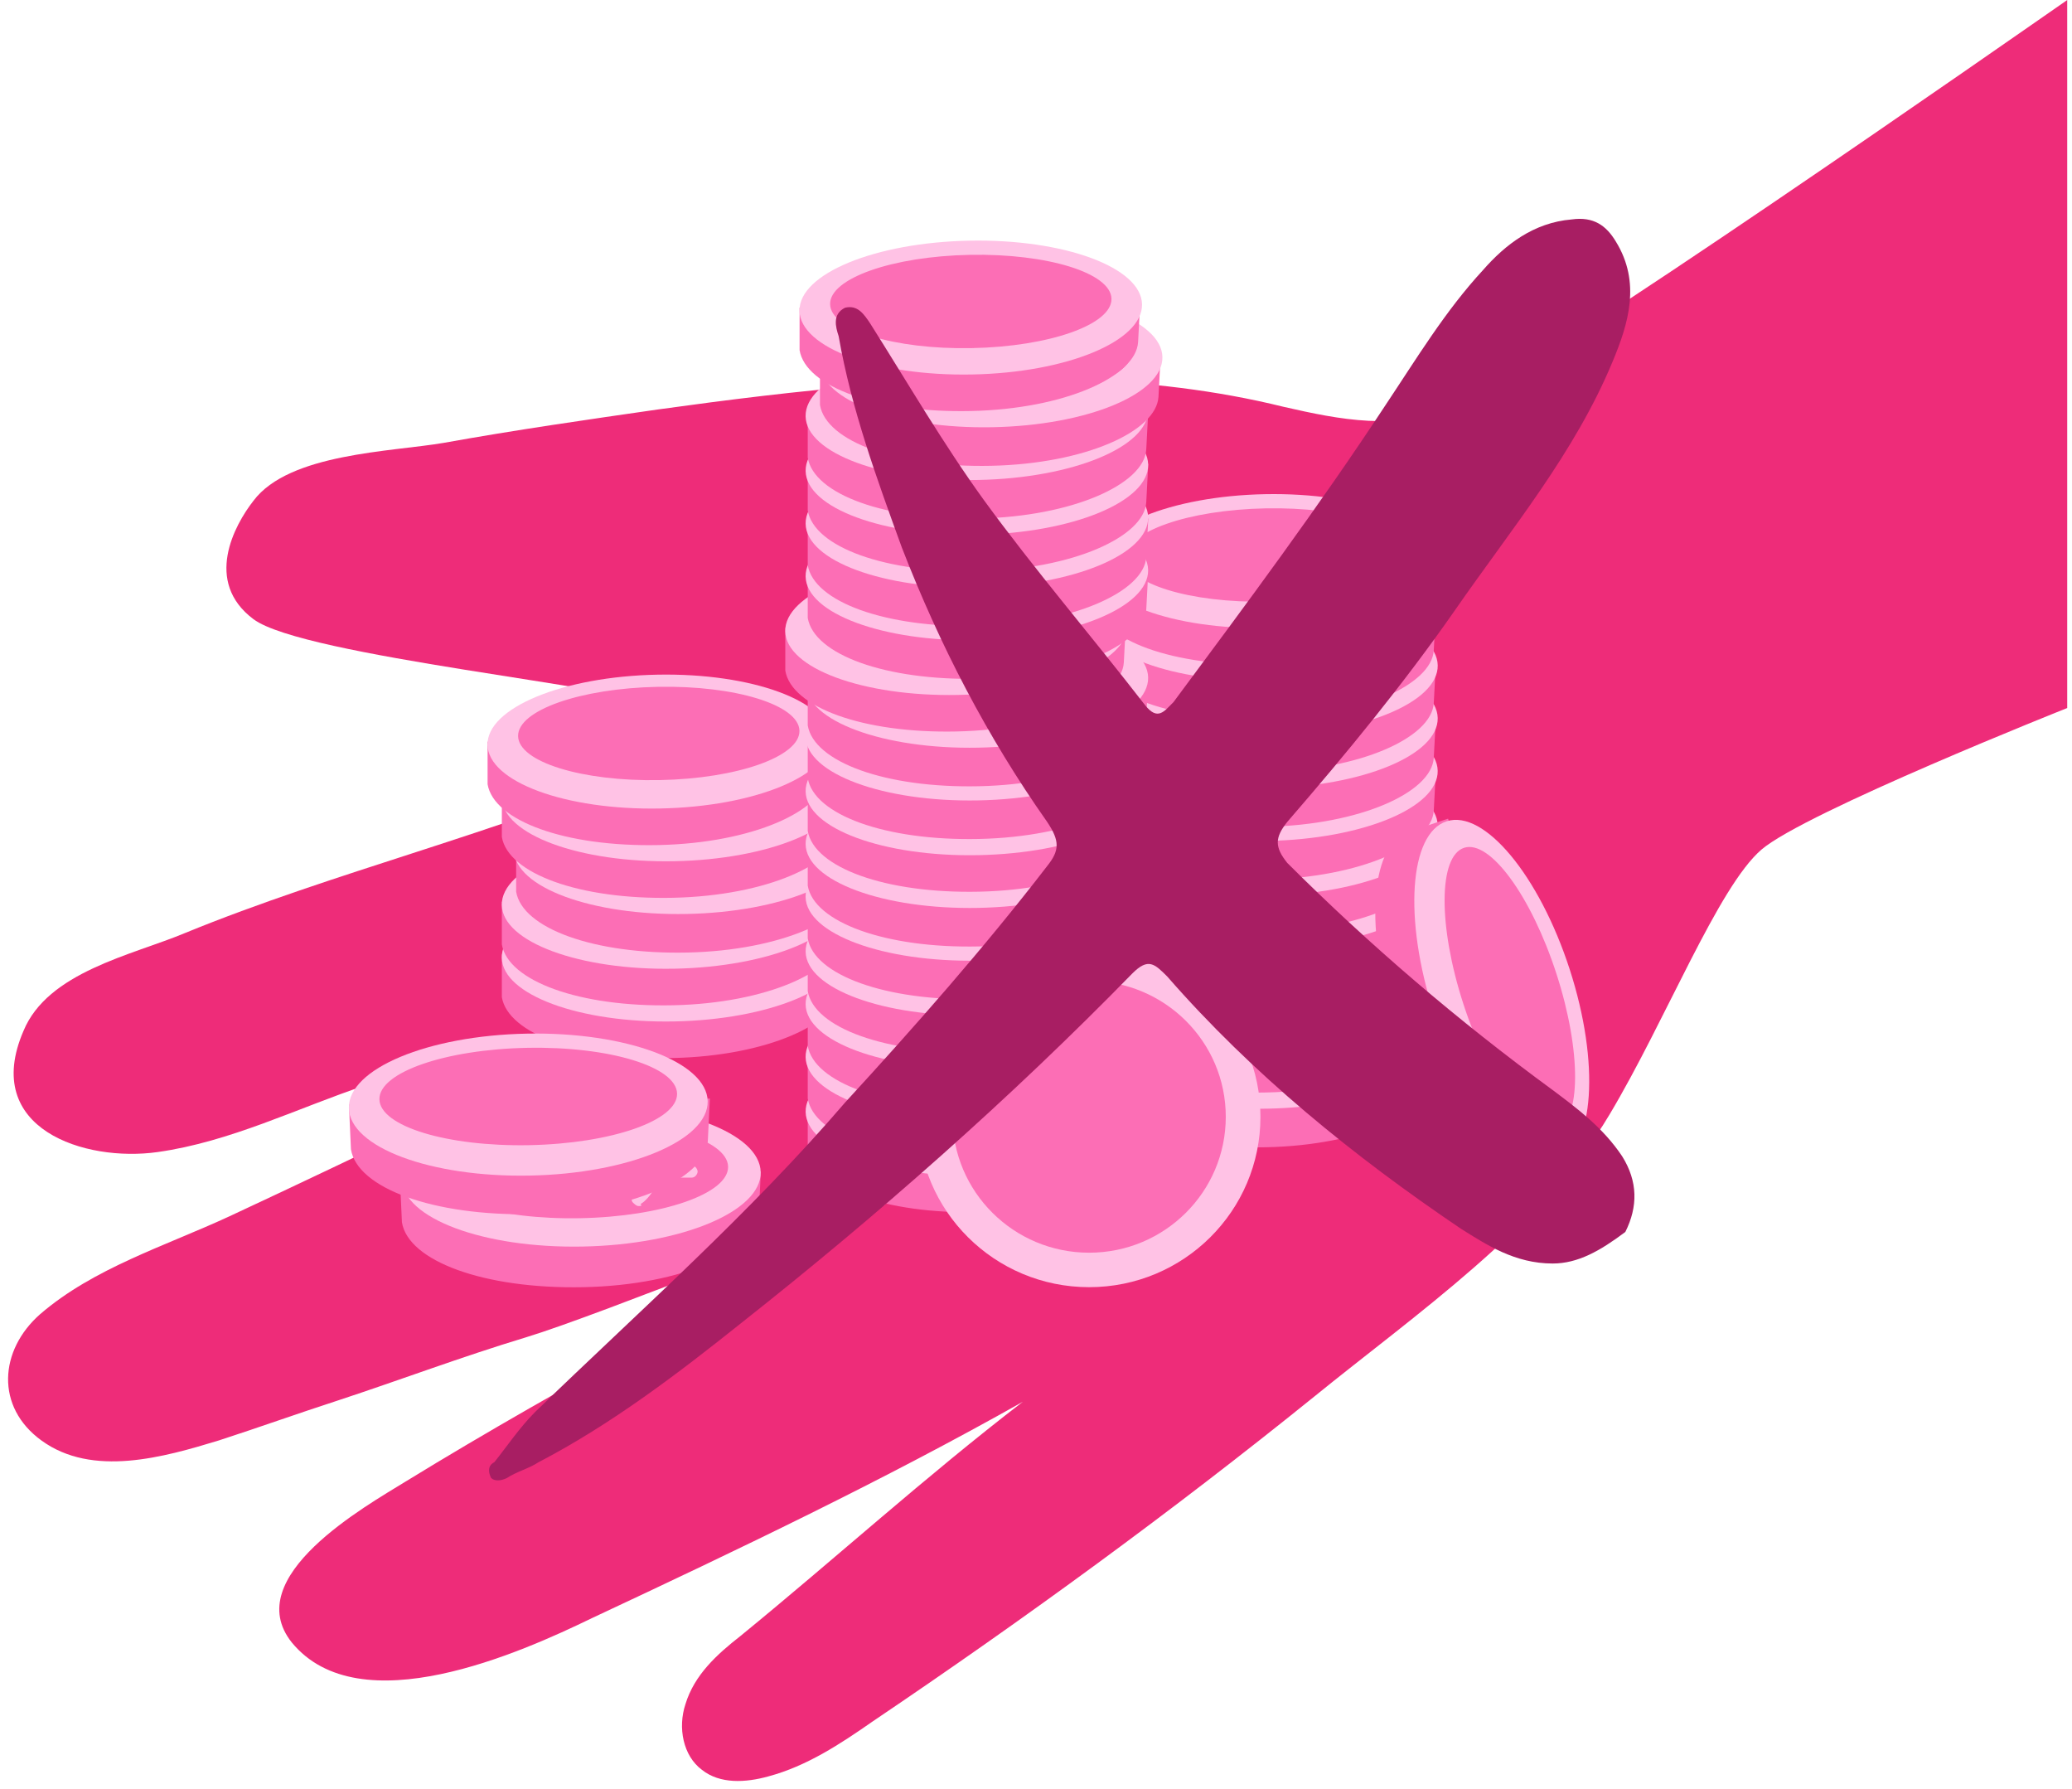<svg width="161" height="139" viewBox="0 0 161 139" fill="none" xmlns="http://www.w3.org/2000/svg">
<path d="M99.733 31.601C104.102 32.601 108.571 33.501 112.94 31.601C119.357 28.845 156.893 2.588 160.628 0.003V55.003C160.628 55.003 140.248 63.099 136.872 65.998C133.496 68.898 129.424 79.297 125.055 86.597C119.891 95.296 109.862 102.196 102.116 108.495C91.094 117.394 79.574 125.794 67.857 133.693C65.275 135.493 62.693 137.193 59.714 137.993C57.926 138.493 55.94 138.593 54.55 137.493C53.061 136.393 52.663 134.193 53.259 132.393C53.954 130.093 55.742 128.493 57.529 127.094C64.878 121.094 71.928 114.695 79.475 108.895C68.651 114.994 57.331 120.394 46.01 125.694C40.449 128.393 27.937 133.993 22.674 127.594C18.602 122.494 28.433 116.994 31.512 115.094C37.867 111.195 44.421 107.495 50.975 103.895C55.245 101.596 59.416 99.396 63.587 96.996C64.509 96.439 67.571 93.899 68.879 93.539C66.073 94.188 46.844 102.074 40.846 103.895C35.881 105.395 31.115 107.195 26.249 108.795C23.17 109.795 20.092 110.895 17.014 111.895C12.744 113.195 7.183 114.795 3.211 111.895C-0.364 109.295 -0.066 104.895 3.111 102.096C7.282 98.496 12.843 96.796 17.808 94.496C23.17 91.996 28.632 89.397 33.796 86.897C40.285 83.726 46.499 79.908 53.32 77.485C45.314 80.255 36.398 81.558 28.433 84.297C23.071 86.097 17.907 88.697 12.247 89.496C6.587 90.296 -1.457 87.697 1.82 80.097C3.707 75.498 10.261 74.198 14.332 72.498C26.05 67.698 38.761 64.698 50.379 59.699C53.756 58.299 53.756 56.399 51.372 54.899C48.989 53.399 23.568 50.999 19.695 48.1C15.822 45.2 18.205 40.8 19.695 38.9C22.475 35.201 30.419 35.101 34.491 34.401C40.052 33.401 45.613 32.601 51.173 31.801L51.174 31.801C61.998 30.301 72.822 29.101 83.745 29.501C89.108 29.701 94.47 30.301 99.733 31.601Z" fill="#EE2C79"/>
<path d="M38.995 74.154V77.462C39.471 80.298 45.016 82.346 52.305 82.189C59.594 82.031 65.14 79.51 65.299 76.832L65.457 73.838" fill="#FC6EB5"/>
<path d="M52.398 79.348C59.748 79.208 65.66 76.767 65.605 73.896C65.549 71.025 59.547 68.811 52.197 68.952C44.848 69.092 38.935 71.533 38.99 74.404C39.045 77.275 45.048 79.489 52.398 79.348Z" fill="#FFC2E5"/>
<path d="M52.369 77.3C58.406 77.185 63.269 75.469 63.23 73.468C63.191 71.467 58.266 69.939 52.228 70.055C46.191 70.17 41.329 71.886 41.367 73.887C41.406 75.888 46.332 77.416 52.369 77.3Z" fill="#FC6EB5"/>
<path d="M60.386 74.154H45.333C45.016 74.154 44.858 73.996 44.858 73.681C44.858 73.366 45.016 73.208 45.333 73.208H60.386C60.703 73.208 60.862 73.366 60.862 73.681C60.862 73.996 60.703 74.154 60.386 74.154Z" fill="#FFC2E5"/>
<path d="M56.584 76.359C56.425 76.359 56.267 76.202 56.108 76.044C55.95 75.729 56.108 75.414 56.267 75.414C56.584 75.257 57.534 73.996 57.217 73.208C57.059 72.736 56.584 72.578 55.791 72.578C54.365 72.421 53.89 72.893 53.256 73.681C52.781 74.311 52.147 74.941 50.721 75.414C48.661 76.044 47.235 75.414 46.759 74.626C46.284 73.839 46.442 72.893 47.393 72.106C47.552 71.948 47.868 71.948 48.185 72.106C48.344 72.263 48.344 72.578 48.185 72.893C47.71 73.366 47.552 73.839 47.71 74.154C48.027 74.626 48.978 75.099 50.404 74.626C51.513 74.311 51.988 73.681 52.464 73.208C53.097 72.421 53.731 71.633 55.791 71.79C57.376 71.948 58.01 72.578 58.168 73.208C58.485 74.469 57.217 76.202 56.742 76.517C56.742 76.359 56.742 76.359 56.584 76.359Z" fill="#FFC2E5"/>
<path d="M38.995 70.057V73.366C39.471 76.202 45.016 78.25 52.305 78.092C59.594 77.935 65.14 75.414 65.299 72.736L65.457 69.742" fill="#FC6EB5"/>
<path d="M52.399 75.252C59.749 75.112 65.662 72.67 65.606 69.799C65.55 66.928 59.548 64.715 52.198 64.856C44.849 64.996 38.936 67.437 38.991 70.308C39.047 73.179 45.05 75.392 52.399 75.252Z" fill="#FFC2E5"/>
<path d="M52.367 73.047C58.404 72.931 63.267 71.215 63.228 69.214C63.189 67.213 58.264 65.685 52.227 65.801C46.189 65.917 41.327 67.633 41.366 69.633C41.405 71.634 46.33 73.162 52.367 73.047Z" fill="#FC6EB5"/>
<path d="M60.386 70.057H45.333C45.016 70.057 44.858 69.9 44.858 69.585C44.858 69.269 45.016 69.112 45.333 69.112H60.386C60.703 69.112 60.862 69.269 60.862 69.585C60.862 69.9 60.703 70.057 60.386 70.057Z" fill="#FFC2E5"/>
<path d="M56.584 72.263C56.425 72.263 56.267 72.106 56.108 71.948C55.95 71.633 56.108 71.318 56.267 71.318C56.584 71.16 57.534 69.9 57.217 69.112C57.059 68.639 56.584 68.482 55.791 68.482C54.365 68.324 53.89 68.797 53.256 69.585C52.781 70.215 52.147 70.845 50.721 71.318C48.661 71.948 47.235 71.318 46.759 70.53C46.284 69.742 46.442 68.797 47.393 68.009C47.552 67.852 47.868 67.852 48.185 68.009C48.344 68.167 48.344 68.482 48.185 68.797C47.71 69.269 47.552 69.742 47.71 70.057C48.027 70.53 48.978 71.003 50.404 70.53C51.513 70.215 51.988 69.585 52.464 69.112C53.097 68.324 53.731 67.537 55.791 67.694C57.376 67.852 58.01 68.482 58.168 69.112C58.485 70.372 57.217 72.106 56.742 72.421C56.742 72.263 56.742 72.263 56.584 72.263Z" fill="#FFC2E5"/>
<path d="M40.105 65.961V69.269C40.58 72.105 46.126 74.154 53.415 73.996C60.703 73.838 66.249 71.318 66.408 68.639L66.566 65.646" fill="#FC6EB5"/>
<path d="M53.348 71C60.698 70.86 66.611 68.419 66.555 65.548C66.499 62.677 60.497 60.464 53.147 60.604C45.797 60.745 39.885 63.186 39.94 66.057C39.996 68.927 45.999 71.141 53.348 71Z" fill="#FFC2E5"/>
<path d="M53.319 68.953C59.356 68.837 64.218 67.121 64.18 65.12C64.141 63.119 59.215 61.591 53.178 61.707C47.141 61.822 42.279 63.538 42.317 65.539C42.356 67.54 47.282 69.068 53.319 68.953Z" fill="#FC6EB5"/>
<path d="M61.495 65.961H46.442C46.126 65.961 45.967 65.803 45.967 65.488C45.967 65.173 46.126 65.016 46.442 65.016H61.495C61.812 65.016 61.971 65.173 61.971 65.488C61.971 65.646 61.654 65.961 61.495 65.961Z" fill="#FFC2E5"/>
<path d="M57.693 68.167C57.534 68.167 57.376 68.009 57.217 67.852C57.059 67.537 57.217 67.221 57.376 67.221C57.693 67.064 58.643 65.803 58.326 65.016C58.168 64.543 57.693 64.385 56.9 64.385C55.474 64.228 54.999 64.701 54.365 65.488C53.89 66.118 53.256 66.749 51.83 67.221C49.77 67.852 48.344 67.221 47.868 66.434C47.393 65.646 47.551 64.701 48.502 63.913C48.661 63.755 48.978 63.755 49.294 63.913C49.453 64.07 49.453 64.385 49.294 64.701C48.819 65.173 48.661 65.646 48.819 65.961C49.136 66.434 50.087 66.906 51.513 66.434C52.622 66.118 53.097 65.488 53.573 65.016C54.207 64.228 54.84 63.44 56.9 63.598C58.485 63.755 59.119 64.385 59.277 65.016C59.594 66.276 58.326 68.009 57.851 68.324C57.851 68.009 57.693 68.167 57.693 68.167Z" fill="#FFC2E5"/>
<path d="M38.995 61.707V65.016C39.471 67.852 45.016 69.9 52.305 69.742C59.594 69.585 65.14 67.064 65.299 64.385L65.457 61.392" fill="#FC6EB5"/>
<path d="M52.398 66.902C59.748 66.761 65.661 64.32 65.605 61.449C65.55 58.578 59.547 56.365 52.197 56.505C44.848 56.646 38.935 59.087 38.99 61.958C39.046 64.829 45.049 67.042 52.398 66.902Z" fill="#FFC2E5"/>
<path d="M52.369 64.854C58.406 64.738 63.269 63.023 63.23 61.022C63.191 59.021 58.266 57.492 52.228 57.608C46.191 57.724 41.329 59.44 41.368 61.44C41.406 63.441 46.332 64.97 52.369 64.854Z" fill="#FC6EB5"/>
<path d="M60.386 61.707H45.333C45.016 61.707 44.858 61.55 44.858 61.234C44.858 60.919 45.016 60.762 45.333 60.762H60.386C60.703 60.762 60.862 60.919 60.862 61.234C60.862 61.55 60.703 61.707 60.386 61.707Z" fill="#FFC2E5"/>
<path d="M56.584 63.913C56.425 63.913 56.267 63.755 56.108 63.598C55.95 63.283 56.108 62.968 56.267 62.968C56.584 62.81 57.534 61.55 57.217 60.762C57.059 60.289 56.584 60.132 55.791 60.132C54.365 59.974 53.89 60.447 53.256 61.234C52.781 61.865 52.147 62.495 50.721 62.968C48.661 63.598 47.235 62.968 46.759 62.18C46.284 61.392 46.442 60.447 47.393 59.659C47.552 59.501 47.868 59.501 48.185 59.659C48.344 59.816 48.344 60.132 48.185 60.447C47.71 60.919 47.552 61.392 47.71 61.707C48.027 62.18 48.978 62.652 50.404 62.18C51.513 61.865 51.988 61.234 52.464 60.762C53.097 59.974 53.731 59.186 55.791 59.344C57.376 59.501 58.01 60.132 58.168 60.762C58.485 62.022 57.217 63.755 56.742 64.07C56.742 63.913 56.742 63.913 56.584 63.913Z" fill="#FFC2E5"/>
<path d="M37.886 57.611V60.919C38.361 63.755 43.907 65.803 51.196 65.646C58.485 65.488 64.031 62.968 64.189 60.289L64.348 57.296" fill="#FC6EB5"/>
<path d="M51.29 62.806C58.64 62.666 64.553 60.225 64.497 57.354C64.442 54.483 58.439 52.27 51.089 52.41C43.74 52.55 37.827 54.991 37.882 57.862C37.938 60.733 43.941 62.947 51.29 62.806Z" fill="#FFC2E5"/>
<path d="M51.258 60.601C57.295 60.485 62.158 58.769 62.119 56.768C62.08 54.767 57.155 53.239 51.117 53.355C45.08 53.471 40.218 55.186 40.257 57.187C40.295 59.188 45.221 60.716 51.258 60.601Z" fill="#FC6EB5"/>
<path d="M85.105 81.086V84.394C85.58 87.23 91.126 89.279 98.415 89.121C105.704 88.963 111.25 86.443 111.408 83.764L111.567 80.771" fill="#FC6EB5"/>
<path d="M98.507 86.124C105.857 85.984 111.77 83.543 111.714 80.672C111.659 77.801 105.656 75.587 98.306 75.728C90.957 75.868 85.044 78.309 85.099 81.18C85.155 84.051 91.158 86.264 98.507 86.124Z" fill="#FFC2E5"/>
<path d="M98.478 84.076C104.515 83.961 109.377 82.245 109.339 80.244C109.3 78.243 104.374 76.715 98.337 76.83C92.3 76.946 87.438 78.661 87.476 80.662C87.515 82.663 92.44 84.192 98.478 84.076Z" fill="#FC6EB5"/>
<path d="M106.497 80.928H91.443C91.126 80.928 90.968 80.771 90.968 80.456C90.968 80.141 91.126 79.983 91.443 79.983H106.497C106.813 79.983 106.972 80.141 106.972 80.456C107.13 80.771 106.813 80.928 106.497 80.928Z" fill="#FFC2E5"/>
<path d="M102.694 83.134C102.535 83.134 102.377 82.977 102.218 82.819C102.06 82.504 102.218 82.189 102.377 82.189C102.694 82.031 103.644 80.771 103.327 79.983C103.169 79.51 102.694 79.353 101.901 79.353C100.475 79.195 100 79.668 99.366 80.456C98.891 81.086 98.257 81.716 96.831 82.189C94.771 82.819 93.345 82.189 92.869 81.401C92.394 80.613 92.552 79.668 93.503 78.88C93.662 78.723 93.979 78.723 94.296 78.88C94.454 79.038 94.454 79.353 94.296 79.668C93.82 80.141 93.662 80.613 93.82 80.928C94.137 81.401 95.088 81.874 96.514 81.401C97.623 81.086 98.098 80.456 98.574 79.983C99.208 79.195 99.841 78.408 101.901 78.565C103.486 78.723 104.12 79.353 104.278 79.983C104.595 81.243 103.327 82.977 102.852 83.292C102.852 83.134 102.852 83.134 102.694 83.134Z" fill="#FFC2E5"/>
<path d="M85.105 76.832V80.141C85.58 82.977 91.126 85.025 98.415 84.867C105.704 84.71 111.25 82.189 111.408 79.51L111.567 76.517" fill="#FC6EB5"/>
<path d="M98.509 82.028C105.858 81.887 111.771 79.446 111.716 76.575C111.66 73.704 105.657 71.491 98.308 71.632C90.958 71.772 85.045 74.213 85.101 77.084C85.156 79.955 91.159 82.168 98.509 82.028Z" fill="#FFC2E5"/>
<path d="M98.476 79.822C104.513 79.707 109.376 77.991 109.337 75.99C109.298 73.989 104.373 72.461 98.336 72.576C92.299 72.692 87.436 74.408 87.475 76.409C87.514 78.41 92.439 79.938 98.476 79.822Z" fill="#FC6EB5"/>
<path d="M106.497 76.832H91.443C91.126 76.832 90.968 76.674 90.968 76.359C90.968 76.044 91.126 75.887 91.443 75.887H106.497C106.813 75.887 106.972 76.044 106.972 76.359C107.13 76.674 106.813 76.832 106.497 76.832Z" fill="#FFC2E5"/>
<path d="M102.694 79.038C102.535 79.038 102.377 78.88 102.218 78.723C102.06 78.407 102.218 78.092 102.377 78.092C102.694 77.935 103.644 76.674 103.327 75.887C103.169 75.414 102.694 75.257 101.901 75.257C100.475 75.099 100 75.572 99.366 76.359C98.891 76.99 98.257 77.62 96.831 78.092C94.771 78.723 93.345 78.092 92.869 77.305C92.394 76.517 92.552 75.572 93.503 74.784C93.662 74.626 93.979 74.626 94.296 74.784C94.454 74.941 94.454 75.257 94.296 75.572C93.82 76.044 93.662 76.517 93.82 76.832C94.137 77.305 95.088 77.777 96.514 77.305C97.623 76.99 98.098 76.359 98.574 75.887C99.208 75.099 99.841 74.311 101.901 74.469C103.486 74.626 104.12 75.257 104.278 75.887C104.595 77.147 103.327 78.88 102.852 79.195C102.852 79.038 102.852 79.038 102.694 79.038Z" fill="#FFC2E5"/>
<path d="M85.105 72.736V76.044C85.58 78.88 91.126 80.928 98.415 80.771C105.704 80.613 111.25 78.092 111.408 75.414L111.567 72.421" fill="#FC6EB5"/>
<path d="M98.506 77.774C105.856 77.633 111.769 75.192 111.713 72.322C111.658 69.451 105.655 67.237 98.305 67.377C90.956 67.518 85.043 69.959 85.098 72.83C85.154 75.701 91.157 77.914 98.506 77.774Z" fill="#FFC2E5"/>
<path d="M98.477 75.726C104.514 75.611 109.377 73.895 109.338 71.894C109.299 69.893 104.374 68.365 98.337 68.48C92.299 68.596 87.437 70.311 87.476 72.312C87.514 74.313 92.44 75.842 98.477 75.726Z" fill="#FC6EB5"/>
<path d="M106.497 72.736H91.443C91.126 72.736 90.968 72.578 90.968 72.263C90.968 71.948 91.126 71.79 91.443 71.79H106.497C106.813 71.79 106.972 71.948 106.972 72.263C107.13 72.421 106.813 72.736 106.497 72.736Z" fill="#FFC2E5"/>
<path d="M102.694 74.941C102.535 74.941 102.377 74.784 102.218 74.626C102.06 74.311 102.218 73.996 102.377 73.996C102.694 73.839 103.644 72.578 103.327 71.79C103.169 71.318 102.694 71.16 101.901 71.16C100.475 71.003 100 71.475 99.366 72.263C98.891 72.893 98.257 73.523 96.831 73.996C94.771 74.626 93.345 73.996 92.869 73.208C92.394 72.421 92.552 71.475 93.503 70.688C93.662 70.53 93.979 70.53 94.296 70.688C94.454 70.845 94.454 71.16 94.296 71.475C93.82 71.948 93.662 72.421 93.82 72.736C94.137 73.208 95.088 73.681 96.514 73.208C97.623 72.893 98.098 72.263 98.574 71.79C99.208 71.003 99.841 70.215 101.901 70.372C103.486 70.53 104.12 71.16 104.278 71.79C104.595 73.051 103.327 74.784 102.852 75.099C102.852 74.784 102.852 74.941 102.694 74.941Z" fill="#FFC2E5"/>
<path d="M85.105 68.639V71.948C85.58 74.784 91.126 76.832 98.415 76.674C105.704 76.517 111.25 73.996 111.408 71.318L111.567 68.324" fill="#FC6EB5"/>
<path d="M98.507 73.677C105.857 73.537 111.77 71.096 111.714 68.225C111.659 65.354 105.656 63.141 98.306 63.281C90.957 63.422 85.044 65.863 85.099 68.734C85.155 71.604 91.158 73.818 98.507 73.677Z" fill="#FFC2E5"/>
<path d="M98.478 71.63C104.515 71.514 109.378 69.799 109.339 67.798C109.3 65.797 104.375 64.268 98.338 64.384C92.3 64.499 87.438 66.215 87.477 68.216C87.515 70.217 92.441 71.745 98.478 71.63Z" fill="#FC6EB5"/>
<path d="M106.497 68.482H91.443C91.126 68.482 90.968 68.324 90.968 68.009C90.968 67.694 91.126 67.537 91.443 67.537H106.497C106.813 67.537 106.972 67.694 106.972 68.009C107.13 68.324 106.813 68.482 106.497 68.482Z" fill="#FFC2E5"/>
<path d="M102.694 70.688C102.535 70.688 102.377 70.53 102.218 70.372C102.06 70.057 102.218 69.742 102.377 69.742C102.694 69.585 103.644 68.324 103.327 67.537C103.169 67.064 102.694 66.906 101.901 66.906C100.475 66.749 100 67.221 99.366 68.009C98.891 68.639 98.257 69.27 96.831 69.742C94.771 70.372 93.345 69.742 92.869 68.954C92.394 68.167 92.552 67.221 93.503 66.434C93.662 66.276 93.979 66.276 94.296 66.434C94.454 66.591 94.454 66.906 94.296 67.221C93.82 67.694 93.662 68.167 93.82 68.482C94.137 68.954 95.088 69.427 96.514 68.954C97.623 68.639 98.098 68.009 98.574 67.537C99.208 66.749 99.841 65.961 101.901 66.118C103.486 66.276 104.12 66.906 104.278 67.537C104.595 68.797 103.327 70.53 102.852 70.845C102.852 70.688 102.852 70.688 102.694 70.688Z" fill="#FFC2E5"/>
<path d="M85.105 64.385V67.694C85.58 70.53 91.126 72.578 98.415 72.421C105.704 72.263 111.25 69.742 111.408 67.064L111.567 64.07" fill="#FC6EB5"/>
<path d="M98.508 69.581C105.858 69.441 111.771 67 111.715 64.129C111.66 61.258 105.657 59.045 98.308 59.185C90.958 59.325 85.045 61.767 85.1 64.638C85.156 67.508 91.159 69.722 98.508 69.581Z" fill="#FFC2E5"/>
<path d="M98.476 67.376C104.513 67.26 109.376 65.545 109.337 63.544C109.298 61.543 104.373 60.014 98.336 60.13C92.299 60.245 87.436 61.961 87.475 63.962C87.514 65.963 92.439 67.491 98.476 67.376Z" fill="#FC6EB5"/>
<path d="M106.497 64.385H91.443C91.126 64.385 90.968 64.228 90.968 63.913C90.968 63.598 91.126 63.44 91.443 63.44H106.497C106.813 63.44 106.972 63.598 106.972 63.913C107.13 64.228 106.813 64.385 106.497 64.385Z" fill="#FFC2E5"/>
<path d="M102.694 66.591C102.535 66.591 102.377 66.434 102.218 66.276C102.06 65.961 102.218 65.646 102.377 65.646C102.694 65.488 103.644 64.228 103.327 63.44C103.169 62.968 102.694 62.81 101.901 62.81C100.475 62.652 100 63.125 99.366 63.913C98.891 64.543 98.257 65.173 96.831 65.646C94.771 66.276 93.345 65.646 92.869 64.858C92.394 64.07 92.552 63.125 93.503 62.337C93.662 62.18 93.979 62.18 94.296 62.337C94.454 62.495 94.454 62.81 94.296 63.125C93.82 63.598 93.662 64.07 93.82 64.385C94.137 64.858 95.088 65.331 96.514 64.858C97.623 64.543 98.098 63.913 98.574 63.44C99.208 62.652 99.841 61.865 101.901 62.022C103.486 62.18 104.12 62.81 104.278 63.44C104.595 64.701 103.327 66.434 102.852 66.749C102.852 66.591 102.852 66.591 102.694 66.591Z" fill="#FFC2E5"/>
<path d="M85.105 60.289V63.598C85.58 66.434 91.126 68.482 98.415 68.324C105.704 68.167 111.25 65.646 111.408 62.968L111.567 59.974" fill="#FC6EB5"/>
<path d="M98.506 65.327C105.856 65.187 111.769 62.746 111.713 59.875C111.658 57.004 105.655 54.791 98.305 54.931C90.956 55.072 85.043 57.513 85.098 60.383C85.154 63.254 91.157 65.468 98.506 65.327Z" fill="#FFC2E5"/>
<path d="M98.477 63.28C104.514 63.164 109.377 61.449 109.338 59.448C109.299 57.447 104.374 55.918 98.337 56.034C92.299 56.149 87.437 57.865 87.476 59.866C87.514 61.867 92.44 63.395 98.477 63.28Z" fill="#FC6EB5"/>
<path d="M106.497 60.289H91.443C91.126 60.289 90.968 60.132 90.968 59.816C90.968 59.501 91.126 59.344 91.443 59.344H106.497C106.813 59.344 106.972 59.501 106.972 59.816C107.13 59.974 106.813 60.289 106.497 60.289Z" fill="#FFC2E5"/>
<path d="M102.694 62.495C102.535 62.495 102.377 62.337 102.218 62.18C102.06 61.865 102.218 61.55 102.377 61.55C102.694 61.392 103.644 60.132 103.327 59.344C103.169 58.871 102.694 58.714 101.901 58.714C100.475 58.556 100 59.029 99.366 59.816C98.891 60.447 98.257 61.077 96.831 61.55C94.771 62.18 93.345 61.55 92.869 60.762C92.394 59.974 92.552 59.029 93.503 58.241C93.662 58.083 93.979 58.083 94.296 58.241C94.454 58.398 94.454 58.714 94.296 59.029C93.82 59.501 93.662 59.974 93.82 60.289C94.137 60.762 95.088 61.234 96.514 60.762C97.623 60.447 98.098 59.816 98.574 59.344C99.208 58.556 99.841 57.768 101.901 57.926C103.486 58.083 104.12 58.714 104.278 59.344C104.595 60.604 103.327 62.337 102.852 62.652C102.852 62.337 102.852 62.495 102.694 62.495Z" fill="#FFC2E5"/>
<path d="M85.105 56.193V59.501C85.58 62.337 91.126 64.385 98.415 64.228C105.704 64.07 111.25 61.55 111.408 58.871L111.567 55.878" fill="#FC6EB5"/>
<path d="M98.507 61.231C105.857 61.091 111.77 58.65 111.714 55.779C111.659 52.908 105.656 50.694 98.306 50.835C90.957 50.975 85.044 53.416 85.1 56.287C85.155 59.158 91.158 61.372 98.507 61.231Z" fill="#FFC2E5"/>
<path d="M98.478 59.183C104.515 59.068 109.378 57.352 109.339 55.351C109.3 53.35 104.375 51.822 98.338 51.937C92.3 52.053 87.438 53.769 87.477 55.77C87.515 57.77 92.441 59.299 98.478 59.183Z" fill="#FC6EB5"/>
<path d="M106.497 56.035H91.443C91.126 56.035 90.968 55.878 90.968 55.563C90.968 55.248 91.126 55.09 91.443 55.09H106.497C106.813 55.09 106.972 55.248 106.972 55.563C107.13 55.878 106.813 56.035 106.497 56.035Z" fill="#FFC2E5"/>
<path d="M102.694 58.241C102.535 58.241 102.377 58.083 102.218 57.926C102.06 57.611 102.218 57.296 102.377 57.296C102.694 57.138 103.644 55.878 103.327 55.09C103.169 54.617 102.694 54.46 101.901 54.46C100.475 54.302 100 54.775 99.366 55.563C98.891 56.193 98.257 56.823 96.831 57.296C94.771 57.926 93.345 57.296 92.869 56.508C92.394 55.72 92.552 54.775 93.503 53.987C93.662 53.83 93.979 53.83 94.296 53.987C94.454 54.145 94.454 54.46 94.296 54.775C93.82 55.248 93.662 55.72 93.82 56.035C94.137 56.508 95.088 56.98 96.514 56.508C97.623 56.193 98.098 55.563 98.574 55.09C99.208 54.302 99.841 53.514 101.901 53.672C103.486 53.83 104.12 54.46 104.278 55.09C104.595 56.35 103.327 58.083 102.852 58.398C102.852 58.241 102.852 58.241 102.694 58.241Z" fill="#FFC2E5"/>
<path d="M85.105 51.939V55.248C85.58 58.083 91.126 60.132 98.415 59.974C105.704 59.816 111.25 57.296 111.408 54.617L111.567 51.624" fill="#FC6EB5"/>
<path d="M98.508 57.135C105.858 56.995 111.771 54.554 111.715 51.683C111.66 48.812 105.657 46.598 98.308 46.739C90.958 46.879 85.045 49.32 85.1 52.191C85.156 55.062 91.159 57.275 98.508 57.135Z" fill="#FFC2E5"/>
<path d="M98.476 54.93C104.513 54.814 109.376 53.098 109.337 51.097C109.298 49.096 104.373 47.568 98.336 47.684C92.299 47.799 87.436 49.515 87.475 51.516C87.513 53.517 92.439 55.045 98.476 54.93Z" fill="#FC6EB5"/>
<path d="M106.497 51.939H91.443C91.126 51.939 90.968 51.781 90.968 51.466C90.968 51.151 91.126 50.994 91.443 50.994H106.497C106.813 50.994 106.972 51.151 106.972 51.466C107.13 51.781 106.813 51.939 106.497 51.939Z" fill="#FFC2E5"/>
<path d="M102.694 54.145C102.535 54.145 102.377 53.987 102.218 53.83C102.06 53.514 102.218 53.199 102.377 53.199C102.694 53.042 103.644 51.781 103.327 50.994C103.169 50.521 102.694 50.363 101.901 50.363C100.475 50.206 100 50.678 99.366 51.466C98.891 52.096 98.257 52.727 96.831 53.199C94.771 53.83 93.345 53.199 92.869 52.411C92.394 51.624 92.552 50.678 93.503 49.891C93.662 49.733 93.979 49.733 94.296 49.891C94.454 50.048 94.454 50.363 94.296 50.678C93.82 51.151 93.662 51.624 93.82 51.939C94.137 52.411 95.088 52.884 96.514 52.411C97.623 52.096 98.098 51.466 98.574 50.994C99.208 50.206 99.841 49.418 101.901 49.576C103.486 49.733 104.12 50.363 104.278 50.994C104.595 52.254 103.327 53.987 102.852 54.302C102.852 54.145 102.852 54.145 102.694 54.145Z" fill="#FFC2E5"/>
<path d="M85.105 47.843V51.151C85.58 53.987 91.126 56.035 98.415 55.878C105.704 55.72 111.25 53.199 111.408 50.521L111.567 47.528" fill="#FC6EB5"/>
<path d="M98.507 52.881C105.856 52.741 111.769 50.3 111.713 47.429C111.658 44.558 105.655 42.344 98.305 42.485C90.956 42.625 85.043 45.067 85.099 47.938C85.154 50.808 91.157 53.022 98.507 52.881Z" fill="#FFC2E5"/>
<path d="M98.477 50.833C104.514 50.718 109.377 49.002 109.338 47.001C109.299 45 104.374 43.472 98.337 43.587C92.3 43.703 87.437 45.419 87.476 47.42C87.515 49.421 92.44 50.949 98.477 50.833Z" fill="#FC6EB5"/>
<path d="M106.497 47.843H91.443C91.126 47.843 90.968 47.685 90.968 47.37C90.968 47.055 91.126 46.897 91.443 46.897H106.497C106.813 46.897 106.972 47.055 106.972 47.37C107.13 47.527 106.813 47.843 106.497 47.843Z" fill="#FFC2E5"/>
<path d="M102.694 50.048C102.535 50.048 102.377 49.891 102.218 49.733C102.06 49.418 102.218 49.103 102.377 49.103C102.694 48.945 103.644 47.685 103.327 46.897C103.169 46.425 102.694 46.267 101.901 46.267C100.475 46.109 100 46.582 99.366 47.37C98.891 48 98.257 48.63 96.831 49.103C94.771 49.733 93.345 49.103 92.869 48.315C92.394 47.527 92.552 46.582 93.503 45.794C93.662 45.637 93.979 45.637 94.296 45.794C94.454 45.952 94.454 46.267 94.296 46.582C93.82 47.055 93.662 47.527 93.82 47.843C94.137 48.315 95.088 48.788 96.514 48.315C97.623 48 98.098 47.37 98.574 46.897C99.208 46.109 99.841 45.322 101.901 45.479C103.486 45.637 104.12 46.267 104.278 46.897C104.595 48.158 103.327 49.891 102.852 50.206C102.852 49.891 102.852 50.048 102.694 50.048Z" fill="#FFC2E5"/>
<path d="M85.105 43.589V46.897C85.58 49.733 91.126 51.781 98.415 51.624C105.704 51.466 111.25 48.945 111.408 46.267L111.567 43.274" fill="#FC6EB5"/>
<path d="M98.507 48.785C105.857 48.644 111.77 46.203 111.714 43.332C111.659 40.462 105.656 38.248 98.306 38.389C90.957 38.529 85.044 40.97 85.1 43.841C85.155 46.712 91.158 48.925 98.507 48.785Z" fill="#FFC2E5"/>
<path d="M98.478 46.737C104.515 46.621 109.378 44.906 109.339 42.904C109.3 40.904 104.375 39.375 98.338 39.491C92.301 39.607 87.438 41.323 87.477 43.324C87.516 45.325 92.441 46.853 98.478 46.737Z" fill="#FC6EB5"/>
<path d="M62.763 86.127V89.436C63.239 92.272 68.784 94.32 76.073 94.163C83.362 94.005 88.908 91.484 89.067 88.806L89.225 85.812" fill="#FC6EB5"/>
<path d="M76.008 91.324C83.358 91.184 89.27 88.743 89.215 85.872C89.159 83.001 83.156 80.787 75.807 80.928C68.457 81.069 62.544 83.51 62.6 86.381C62.656 89.251 68.659 91.465 76.008 91.324Z" fill="#FFC2E5"/>
<path d="M75.978 89.276C82.015 89.161 86.878 87.445 86.839 85.444C86.8 83.444 81.875 81.915 75.838 82.031C69.801 82.146 64.938 83.862 64.977 85.862C65.016 87.863 69.941 89.392 75.978 89.276Z" fill="#FC6EB5"/>
<path d="M84.154 86.128H69.101C68.784 86.128 68.626 85.97 68.626 85.655C68.626 85.34 68.784 85.182 69.101 85.182H84.154C84.471 85.182 84.63 85.34 84.63 85.655C84.63 85.97 84.313 86.128 84.154 86.128Z" fill="#FFC2E5"/>
<path d="M80.351 88.333C80.193 88.333 80.034 88.176 79.876 88.018C79.718 87.703 79.876 87.388 80.034 87.388C80.351 87.23 81.302 85.97 80.985 85.182C80.827 84.71 80.351 84.552 79.559 84.552C78.133 84.394 77.658 84.867 77.024 85.655C76.548 86.285 75.915 86.915 74.489 87.388C72.429 88.018 71.002 87.388 70.527 86.6C70.052 85.812 70.21 84.867 71.161 84.079C71.319 83.922 71.636 83.922 71.953 84.079C72.112 84.237 72.112 84.552 71.953 84.867C71.478 85.34 71.319 85.812 71.478 86.127C71.795 86.6 72.746 87.073 74.172 86.6C75.281 86.285 75.756 85.655 76.231 85.182C76.865 84.394 77.499 83.607 79.559 83.764C81.144 83.922 81.777 84.552 81.936 85.182C82.253 86.443 80.985 88.176 80.51 88.491C80.51 88.333 80.351 88.333 80.351 88.333Z" fill="#FFC2E5"/>
<path d="M62.763 82.031V85.34C63.239 88.176 68.784 90.224 76.073 90.066C83.362 89.909 88.908 87.388 89.067 84.71L89.225 81.716" fill="#FC6EB5"/>
<path d="M76.006 87.071C83.355 86.93 89.268 84.489 89.213 81.618C89.157 78.747 83.154 76.534 75.805 76.674C68.455 76.815 62.542 79.256 62.598 82.127C62.653 84.998 68.656 87.211 76.006 87.071Z" fill="#FFC2E5"/>
<path d="M75.976 85.023C82.013 84.907 86.876 83.192 86.837 81.191C86.799 79.19 81.873 77.661 75.836 77.777C69.799 77.892 64.936 79.608 64.975 81.609C65.013 83.61 69.939 85.138 75.976 85.023Z" fill="#FC6EB5"/>
<path d="M84.154 82.031H69.101C68.784 82.031 68.626 81.874 68.626 81.559C68.626 81.243 68.784 81.086 69.101 81.086H84.154C84.471 81.086 84.63 81.243 84.63 81.559C84.63 81.716 84.313 82.031 84.154 82.031Z" fill="#FFC2E5"/>
<path d="M80.351 84.237C80.193 84.237 80.034 84.079 79.876 83.922C79.718 83.607 79.876 83.292 80.034 83.292C80.351 83.134 81.302 81.874 80.985 81.086C80.827 80.613 80.351 80.456 79.559 80.456C78.133 80.298 77.658 80.771 77.024 81.558C76.548 82.189 75.915 82.819 74.489 83.292C72.429 83.922 71.002 83.292 70.527 82.504C70.052 81.716 70.21 80.771 71.161 79.983C71.319 79.826 71.636 79.826 71.953 79.983C72.112 80.141 72.112 80.456 71.953 80.771C71.478 81.243 71.319 81.716 71.478 82.031C71.795 82.504 72.746 82.977 74.172 82.504C75.281 82.189 75.756 81.558 76.231 81.086C76.865 80.298 77.499 79.51 79.559 79.668C81.144 79.825 81.777 80.456 81.936 81.086C82.253 82.346 80.985 84.079 80.51 84.394C80.51 84.237 80.351 84.237 80.351 84.237Z" fill="#FFC2E5"/>
<path d="M62.763 77.935V81.243C63.239 84.079 68.784 86.128 76.073 85.97C83.362 85.812 88.908 83.292 89.067 80.613L89.225 77.62" fill="#FC6EB5"/>
<path d="M76.007 82.974C83.356 82.834 89.269 80.392 89.214 77.522C89.158 74.651 83.155 72.437 75.806 72.578C68.456 72.718 62.543 75.16 62.599 78.03C62.654 80.901 68.657 83.115 76.007 82.974Z" fill="#FFC2E5"/>
<path d="M75.977 80.926C82.014 80.811 86.877 79.095 86.838 77.094C86.799 75.094 81.874 73.565 75.837 73.68C69.8 73.796 64.937 75.511 64.976 77.512C65.014 79.513 69.94 81.042 75.977 80.926Z" fill="#FC6EB5"/>
<path d="M84.154 77.935H69.101C68.784 77.935 68.626 77.777 68.626 77.462C68.626 77.147 68.784 76.99 69.101 76.99H84.154C84.471 76.99 84.63 77.147 84.63 77.462C84.63 77.62 84.313 77.935 84.154 77.935Z" fill="#FFC2E5"/>
<path d="M80.351 79.983C80.193 79.983 80.034 79.826 79.876 79.668C79.718 79.353 79.876 79.038 80.034 79.038C80.351 78.88 81.302 77.62 80.985 76.832C80.827 76.359 80.351 76.202 79.559 76.202C78.133 76.044 77.658 76.517 77.024 77.305C76.548 77.935 75.915 78.565 74.489 79.038C72.429 79.668 71.002 79.038 70.527 78.25C70.052 77.462 70.21 76.517 71.161 75.729C71.319 75.572 71.636 75.572 71.953 75.729C72.112 75.887 72.112 76.202 71.953 76.517C71.478 76.99 71.319 77.462 71.478 77.777C71.795 78.25 72.746 78.723 74.172 78.25C75.281 77.935 75.756 77.305 76.231 76.832C76.865 76.044 77.499 75.257 79.559 75.414C81.144 75.572 81.777 76.202 81.936 76.832C82.253 78.093 80.985 79.826 80.51 80.141C80.51 79.983 80.351 79.983 80.351 79.983Z" fill="#FFC2E5"/>
<path d="M62.763 73.681V76.99C63.239 79.826 68.784 81.874 76.073 81.716C83.362 81.558 88.908 79.038 89.067 76.359L89.225 73.366" fill="#FC6EB5"/>
<path d="M76.008 78.878C83.357 78.738 89.27 76.297 89.215 73.426C89.159 70.555 83.156 68.341 75.807 68.482C68.457 68.622 62.544 71.063 62.6 73.934C62.655 76.805 68.658 79.018 76.008 78.878Z" fill="#FFC2E5"/>
<path d="M75.979 76.83C82.016 76.715 86.879 74.999 86.84 72.998C86.801 70.997 81.876 69.469 75.838 69.584C69.801 69.7 64.939 71.416 64.978 73.417C65.016 75.418 69.942 76.946 75.979 76.83Z" fill="#FC6EB5"/>
<path d="M84.154 73.681H69.101C68.784 73.681 68.626 73.523 68.626 73.208C68.626 72.893 68.784 72.736 69.101 72.736H84.154C84.471 72.736 84.63 72.893 84.63 73.208C84.63 73.523 84.313 73.681 84.154 73.681Z" fill="#FFC2E5"/>
<path d="M80.351 75.887C80.193 75.887 80.034 75.729 79.876 75.572C79.718 75.257 79.876 74.941 80.034 74.941C80.351 74.784 81.302 73.523 80.985 72.736C80.827 72.263 80.351 72.106 79.559 72.106C78.133 71.948 77.658 72.421 77.024 73.208C76.548 73.838 75.915 74.469 74.489 74.941C72.429 75.572 71.002 74.941 70.527 74.154C70.052 73.366 70.21 72.421 71.161 71.633C71.319 71.475 71.636 71.475 71.953 71.633C72.112 71.79 72.112 72.106 71.953 72.421C71.478 72.893 71.319 73.366 71.478 73.681C71.795 74.154 72.746 74.626 74.172 74.154C75.281 73.838 75.756 73.208 76.231 72.736C76.865 71.948 77.499 71.16 79.559 71.318C81.144 71.475 81.777 72.106 81.936 72.736C82.253 73.996 80.985 75.729 80.51 76.044C80.51 75.887 80.351 75.887 80.351 75.887Z" fill="#FFC2E5"/>
<path d="M62.763 69.585V72.893C63.239 75.729 68.784 77.777 76.073 77.62C83.362 77.462 88.908 74.941 89.067 72.263L89.225 69.27" fill="#FC6EB5"/>
<path d="M76.005 74.624C83.355 74.484 89.268 72.043 89.212 69.172C89.157 66.301 83.154 64.088 75.805 64.228C68.455 64.368 62.542 66.809 62.597 69.68C62.653 72.551 68.656 74.764 76.005 74.624Z" fill="#FFC2E5"/>
<path d="M75.976 72.576C82.013 72.461 86.876 70.745 86.837 68.744C86.799 66.743 81.873 65.215 75.836 65.331C69.799 65.446 64.936 67.162 64.975 69.163C65.014 71.164 69.939 72.692 75.976 72.576Z" fill="#FC6EB5"/>
<path d="M84.154 69.585H69.101C68.784 69.585 68.626 69.427 68.626 69.112C68.626 68.797 68.784 68.639 69.101 68.639H84.154C84.471 68.639 84.63 68.797 84.63 69.112C84.63 69.269 84.313 69.585 84.154 69.585Z" fill="#FFC2E5"/>
<path d="M80.351 71.79C80.193 71.79 80.034 71.633 79.876 71.475C79.718 71.16 79.876 70.845 80.034 70.845C80.351 70.688 81.302 69.427 80.985 68.639C80.827 68.167 80.351 68.009 79.559 68.009C78.133 67.852 77.658 68.324 77.024 69.112C76.548 69.742 75.915 70.372 74.489 70.845C72.429 71.475 71.002 70.845 70.527 70.057C70.052 69.269 70.21 68.324 71.161 67.537C71.319 67.379 71.636 67.379 71.953 67.537C72.112 67.694 72.112 68.009 71.953 68.324C71.478 68.797 71.319 69.27 71.478 69.585C71.795 70.057 72.746 70.53 74.172 70.057C75.281 69.742 75.756 69.112 76.231 68.639C76.865 67.852 77.499 67.064 79.559 67.221C81.144 67.379 81.777 68.009 81.936 68.639C82.253 69.9 80.985 71.633 80.51 71.948C80.51 71.79 80.351 71.79 80.351 71.79Z" fill="#FFC2E5"/>
<path d="M62.763 65.488V68.797C63.239 71.633 68.784 73.681 76.073 73.523C83.362 73.366 88.908 70.845 89.067 68.167L89.225 65.173" fill="#FC6EB5"/>
<path d="M76.007 70.528C83.356 70.387 89.269 67.946 89.214 65.075C89.158 62.205 83.155 59.991 75.806 60.132C68.456 60.272 62.543 62.713 62.599 65.584C62.654 68.455 68.657 70.668 76.007 70.528Z" fill="#FFC2E5"/>
<path d="M75.977 68.48C82.014 68.365 86.877 66.649 86.838 64.648C86.799 62.647 81.874 61.119 75.837 61.234C69.8 61.35 64.937 63.065 64.976 65.066C65.015 67.067 69.94 68.596 75.977 68.48Z" fill="#FC6EB5"/>
<path d="M84.154 65.488H69.101C68.784 65.488 68.626 65.331 68.626 65.016C68.626 64.701 68.784 64.543 69.101 64.543H84.154C84.471 64.543 84.63 64.701 84.63 65.016C84.63 65.173 84.313 65.488 84.154 65.488Z" fill="#FFC2E5"/>
<path d="M80.351 67.537C80.193 67.537 80.034 67.379 79.876 67.221C79.718 66.906 79.876 66.591 80.034 66.591C80.351 66.434 81.302 65.173 80.985 64.385C80.827 63.913 80.351 63.755 79.559 63.755C78.133 63.598 77.658 64.07 77.024 64.858C76.548 65.488 75.915 66.118 74.489 66.591C72.429 67.221 71.002 66.591 70.527 65.803C70.052 65.016 70.21 64.07 71.161 63.283C71.319 63.125 71.636 63.125 71.953 63.283C72.112 63.44 72.112 63.755 71.953 64.07C71.478 64.543 71.319 65.016 71.478 65.331C71.795 65.803 72.746 66.276 74.172 65.803C75.281 65.488 75.756 64.858 76.231 64.385C76.865 63.598 77.499 62.81 79.559 62.968C81.144 63.125 81.777 63.755 81.936 64.385C82.253 65.646 80.985 67.379 80.51 67.694C80.51 67.537 80.351 67.537 80.351 67.537Z" fill="#FFC2E5"/>
<path d="M62.763 61.234V64.543C63.239 67.379 68.784 69.427 76.073 69.269C83.362 69.112 88.908 66.591 89.067 63.913L89.225 60.919" fill="#FC6EB5"/>
<path d="M76.008 66.431C83.357 66.291 89.27 63.85 89.215 60.979C89.159 58.108 83.156 55.895 75.807 56.035C68.457 56.176 62.544 58.617 62.6 61.488C62.656 64.359 68.658 66.572 76.008 66.431Z" fill="#FFC2E5"/>
<path d="M75.978 64.384C82.015 64.268 86.878 62.552 86.839 60.551C86.801 58.551 81.875 57.022 75.838 57.138C69.801 57.253 64.938 58.969 64.977 60.97C65.016 62.971 69.941 64.499 75.978 64.384Z" fill="#FC6EB5"/>
<path d="M84.154 61.234H69.101C68.784 61.234 68.626 61.077 68.626 60.762C68.626 60.447 68.784 60.289 69.101 60.289H84.154C84.471 60.289 84.63 60.447 84.63 60.762C84.63 61.077 84.313 61.234 84.154 61.234Z" fill="#FFC2E5"/>
<path d="M80.351 63.44C80.193 63.44 80.034 63.283 79.876 63.125C79.718 62.81 79.876 62.495 80.034 62.495C80.351 62.337 81.302 61.077 80.985 60.289C80.827 59.816 80.351 59.659 79.559 59.659C78.133 59.501 77.658 59.974 77.024 60.762C76.548 61.392 75.915 62.022 74.489 62.495C72.429 63.125 71.002 62.495 70.527 61.707C70.052 60.919 70.21 59.974 71.161 59.186C71.319 59.029 71.636 59.029 71.953 59.186C72.112 59.344 72.112 59.659 71.953 59.974C71.478 60.447 71.319 60.919 71.478 61.234C71.795 61.707 72.746 62.18 74.172 61.707C75.281 61.392 75.756 60.762 76.231 60.289C76.865 59.501 77.499 58.714 79.559 58.871C81.144 59.029 81.777 59.659 81.936 60.289C82.253 61.55 80.985 63.283 80.51 63.598C80.51 63.44 80.351 63.44 80.351 63.44Z" fill="#FFC2E5"/>
<path d="M62.763 57.138V60.447C63.239 63.283 68.784 65.331 76.073 65.173C83.362 65.016 88.908 62.495 89.067 59.816L89.225 56.823" fill="#FC6EB5"/>
<path d="M76.006 62.178C83.356 62.037 89.269 59.596 89.213 56.725C89.157 53.855 83.154 51.641 75.805 51.782C68.456 51.922 62.542 54.363 62.598 57.234C62.654 60.105 68.656 62.318 76.006 62.178Z" fill="#FFC2E5"/>
<path d="M75.977 60.13C82.014 60.014 86.876 58.299 86.838 56.298C86.799 54.297 81.873 52.769 75.836 52.884C69.799 53 64.936 54.715 64.975 56.716C65.014 58.717 69.939 60.246 75.977 60.13Z" fill="#FC6EB5"/>
<path d="M84.154 57.138H69.101C68.784 57.138 68.626 56.98 68.626 56.665C68.626 56.35 68.784 56.193 69.101 56.193H84.154C84.471 56.193 84.63 56.35 84.63 56.665C84.63 56.823 84.313 57.138 84.154 57.138Z" fill="#FFC2E5"/>
<path d="M80.351 59.344C80.193 59.344 80.034 59.186 79.876 59.029C79.718 58.714 79.876 58.398 80.034 58.398C80.351 58.241 81.302 56.98 80.985 56.193C80.827 55.72 80.351 55.563 79.559 55.563C78.133 55.405 77.658 55.878 77.024 56.665C76.548 57.296 75.915 57.926 74.489 58.398C72.429 59.029 71.002 58.398 70.527 57.611C70.052 56.823 70.21 55.878 71.161 55.09C71.319 54.932 71.636 54.932 71.953 55.09C72.112 55.247 72.112 55.562 71.953 55.878C71.478 56.35 71.319 56.823 71.478 57.138C71.795 57.611 72.746 58.083 74.172 57.611C75.281 57.296 75.756 56.665 76.231 56.193C76.865 55.405 77.499 54.617 79.559 54.775C81.144 54.932 81.777 55.563 81.936 56.193C82.253 57.453 80.985 59.186 80.51 59.501C80.51 59.344 80.351 59.344 80.351 59.344Z" fill="#FFC2E5"/>
<path d="M62.763 53.042V56.35C63.239 59.186 68.784 61.234 76.073 61.077C83.362 60.919 88.908 58.398 89.067 55.72L89.225 52.727" fill="#FC6EB5"/>
<path d="M76.007 58.081C83.356 57.941 89.269 55.5 89.214 52.629C89.158 49.758 83.155 47.545 75.806 47.685C68.456 47.825 62.543 50.267 62.599 53.137C62.654 56.008 68.657 58.222 76.007 58.081Z" fill="#FFC2E5"/>
<path d="M75.977 56.034C82.014 55.918 86.877 54.203 86.838 52.202C86.799 50.201 81.874 48.672 75.837 48.788C69.8 48.903 64.937 50.619 64.976 52.62C65.015 54.621 69.94 56.149 75.977 56.034Z" fill="#FC6EB5"/>
<path d="M84.154 53.042H69.101C68.784 53.042 68.626 52.884 68.626 52.569C68.626 52.254 68.784 52.096 69.101 52.096H84.154C84.471 52.096 84.63 52.254 84.63 52.569C84.63 52.727 84.313 53.042 84.154 53.042Z" fill="#FFC2E5"/>
<path d="M80.351 55.09C80.193 55.09 80.034 54.932 79.876 54.775C79.718 54.46 79.876 54.145 80.034 54.145C80.351 53.987 81.302 52.727 80.985 51.939C80.827 51.466 80.351 51.309 79.559 51.309C78.133 51.151 77.658 51.624 77.024 52.412C76.548 53.042 75.915 53.672 74.489 54.145C72.429 54.775 71.002 54.145 70.527 53.357C70.052 52.569 70.21 51.624 71.161 50.836C71.319 50.678 71.636 50.678 71.953 50.836C72.112 50.994 72.112 51.309 71.953 51.624C71.478 52.096 71.319 52.569 71.478 52.884C71.795 53.357 72.746 53.83 74.172 53.357C75.281 53.042 75.756 52.412 76.231 51.939C76.865 51.151 77.499 50.363 79.559 50.521C81.144 50.678 81.777 51.309 81.936 51.939C82.253 53.199 80.985 54.932 80.51 55.248C80.51 55.09 80.351 55.09 80.351 55.09Z" fill="#FFC2E5"/>
<path d="M61.02 48.788V52.096C61.496 54.932 67.041 56.981 74.33 56.823C81.619 56.666 87.165 54.145 87.324 51.466L87.482 48.473" fill="#FC6EB5"/>
<path d="M74.423 53.985C81.773 53.844 87.686 51.403 87.63 48.532C87.575 45.661 81.572 43.448 74.222 43.588C66.873 43.729 60.96 46.17 61.015 49.041C61.071 51.911 67.074 54.125 74.423 53.985Z" fill="#FFC2E5"/>
<path d="M74.394 51.937C80.431 51.821 85.293 50.106 85.255 48.105C85.216 46.104 80.29 44.575 74.253 44.691C68.216 44.806 63.354 46.522 63.392 48.523C63.431 50.524 68.356 52.052 74.394 51.937Z" fill="#FC6EB5"/>
<path d="M82.57 48.788H67.517C67.2 48.788 67.041 48.63 67.041 48.315C67.041 48 67.2 47.843 67.517 47.843H82.57C82.887 47.843 83.045 48 83.045 48.315C83.045 48.63 82.728 48.788 82.57 48.788Z" fill="#FFC2E5"/>
<path d="M78.767 50.994C78.608 50.994 78.45 50.836 78.291 50.678C78.133 50.363 78.291 50.048 78.45 50.048C78.767 49.891 79.718 48.63 79.401 47.843C79.242 47.37 78.767 47.212 77.975 47.212C76.549 47.055 76.073 47.527 75.439 48.315C74.964 48.945 74.33 49.576 72.904 50.048C70.844 50.678 69.418 50.048 68.943 49.261C68.467 48.473 68.626 47.527 69.576 46.74C69.735 46.582 70.052 46.582 70.369 46.74C70.527 46.897 70.527 47.212 70.369 47.527C69.893 48 69.735 48.473 69.893 48.788C70.21 49.261 71.161 49.733 72.587 49.261C73.696 48.945 74.172 48.315 74.647 47.843C75.281 47.055 75.915 46.267 77.975 46.425C79.559 46.582 80.193 47.212 80.351 47.843C80.668 49.103 79.401 50.836 78.925 51.151C78.925 50.994 78.767 50.994 78.767 50.994Z" fill="#FFC2E5"/>
<path d="M62.763 44.692V48C63.239 50.836 68.784 52.884 76.073 52.727C83.362 52.569 88.908 50.048 89.067 47.37L89.225 44.377" fill="#FC6EB5"/>
<path d="M76.006 49.731C83.355 49.591 89.268 47.15 89.213 44.279C89.157 41.408 83.154 39.195 75.805 39.335C68.455 39.475 62.542 41.917 62.598 44.788C62.653 47.658 68.656 49.872 76.006 49.731Z" fill="#FFC2E5"/>
<path d="M75.977 47.684C82.014 47.568 86.876 45.852 86.838 43.851C86.799 41.85 81.873 40.322 75.836 40.438C69.799 40.553 64.936 42.269 64.975 44.27C65.014 46.271 69.939 47.799 75.977 47.684Z" fill="#FC6EB5"/>
<path d="M84.154 44.691H69.101C68.784 44.691 68.626 44.534 68.626 44.219C68.626 43.904 68.784 43.746 69.101 43.746H84.154C84.471 43.746 84.63 43.904 84.63 44.219C84.63 44.376 84.313 44.691 84.154 44.691Z" fill="#FFC2E5"/>
<path d="M80.351 46.897C80.193 46.897 80.034 46.74 79.876 46.582C79.718 46.267 79.876 45.952 80.034 45.952C80.351 45.794 81.302 44.534 80.985 43.746C80.827 43.273 80.351 43.116 79.559 43.116C78.133 42.958 77.658 43.431 77.024 44.219C76.548 44.849 75.915 45.479 74.489 45.952C72.429 46.582 71.002 45.952 70.527 45.164C70.052 44.376 70.21 43.431 71.161 42.643C71.319 42.486 71.636 42.486 71.953 42.643C72.112 42.801 72.112 43.116 71.953 43.431C71.478 43.904 71.319 44.376 71.478 44.691C71.795 45.164 72.746 45.637 74.172 45.164C75.281 44.849 75.756 44.219 76.231 43.746C76.865 42.958 77.499 42.171 79.559 42.328C81.144 42.486 81.777 43.116 81.936 43.746C82.253 45.007 80.985 46.74 80.51 47.055C80.51 46.897 80.351 46.897 80.351 46.897Z" fill="#FFC2E5"/>
<path d="M62.763 40.595V43.904C63.239 46.74 68.784 48.788 76.073 48.63C83.362 48.473 88.908 45.952 89.067 43.273L89.225 40.28" fill="#FC6EB5"/>
<path d="M76.007 45.635C83.356 45.495 89.269 43.054 89.214 40.183C89.158 37.312 83.155 35.099 75.806 35.239C68.456 35.379 62.543 37.82 62.599 40.691C62.654 43.562 68.657 45.776 76.007 45.635Z" fill="#FFC2E5"/>
<path d="M75.978 43.587C82.015 43.472 86.878 41.756 86.839 39.755C86.8 37.754 81.875 36.226 75.838 36.341C69.8 36.457 64.938 38.173 64.977 40.174C65.016 42.175 69.941 43.703 75.978 43.587Z" fill="#FC6EB5"/>
<path d="M84.154 40.595H69.101C68.784 40.595 68.626 40.438 68.626 40.123C68.626 39.807 68.784 39.65 69.101 39.65H84.154C84.471 39.65 84.63 39.807 84.63 40.123C84.63 40.28 84.313 40.595 84.154 40.595Z" fill="#FFC2E5"/>
<path d="M80.351 42.643C80.193 42.643 80.034 42.486 79.876 42.328C79.718 42.013 79.876 41.698 80.034 41.698C80.351 41.541 81.302 40.28 80.985 39.492C80.827 39.02 80.351 38.862 79.559 38.862C78.133 38.705 77.658 39.177 77.024 39.965C76.548 40.595 75.915 41.225 74.489 41.698C72.429 42.328 71.002 41.698 70.527 40.91C70.052 40.123 70.21 39.177 71.161 38.389C71.319 38.232 71.636 38.232 71.953 38.389C72.112 38.547 72.112 38.862 71.953 39.177C71.478 39.65 71.319 40.123 71.478 40.438C71.795 40.91 72.746 41.383 74.172 40.91C75.281 40.595 75.756 39.965 76.231 39.492C76.865 38.705 77.499 37.917 79.559 38.074C81.144 38.232 81.777 38.862 81.936 39.492C82.253 40.753 80.985 42.486 80.51 42.801C80.51 42.643 80.351 42.643 80.351 42.643Z" fill="#FFC2E5"/>
<path d="M62.763 36.341V39.65C63.239 42.486 68.784 44.534 76.073 44.376C83.362 44.219 88.908 41.698 89.067 39.02L89.225 36.026" fill="#FC6EB5"/>
<path d="M76.008 41.539C83.357 41.398 89.27 38.957 89.215 36.086C89.159 33.215 83.156 31.002 75.807 31.142C68.457 31.283 62.544 33.724 62.6 36.595C62.656 39.466 68.658 41.679 76.008 41.539Z" fill="#FFC2E5"/>
<path d="M75.979 39.491C82.016 39.375 86.879 37.659 86.84 35.658C86.801 33.658 81.876 32.129 75.839 32.245C69.802 32.361 64.939 34.077 64.978 36.078C65.016 38.078 69.942 39.607 75.979 39.491Z" fill="#FC6EB5"/>
<path d="M84.154 36.341H69.101C68.784 36.341 68.626 36.184 68.626 35.869C68.626 35.553 68.784 35.396 69.101 35.396H84.154C84.471 35.396 84.63 35.553 84.63 35.869C84.63 36.184 84.313 36.341 84.154 36.341Z" fill="#FFC2E5"/>
<path d="M80.351 38.547C80.193 38.547 80.034 38.389 79.876 38.232C79.718 37.917 79.876 37.602 80.034 37.602C80.351 37.444 81.302 36.184 80.985 35.396C80.827 34.923 80.351 34.766 79.559 34.766C78.133 34.608 77.658 35.081 77.024 35.869C76.548 36.499 75.915 37.129 74.489 37.602C72.429 38.232 71.002 37.602 70.527 36.814C70.052 36.026 70.21 35.081 71.161 34.293C71.319 34.136 71.636 34.136 71.953 34.293C72.112 34.451 72.112 34.766 71.953 35.081C71.478 35.553 71.319 36.026 71.478 36.341C71.795 36.814 72.746 37.287 74.172 36.814C75.281 36.499 75.756 35.869 76.231 35.396C76.865 34.608 77.499 33.82 79.559 33.978C81.144 34.136 81.777 34.766 81.936 35.396C82.253 36.656 80.985 38.389 80.51 38.705C80.51 38.547 80.351 38.547 80.351 38.547Z" fill="#FFC2E5"/>
<path d="M62.763 32.245V35.553C63.239 38.389 68.784 40.438 76.073 40.28C83.362 40.123 88.908 37.602 89.067 34.923L89.225 31.93" fill="#FC6EB5"/>
<path d="M76.005 37.285C83.355 37.145 89.268 34.703 89.213 31.833C89.157 28.962 83.154 26.748 75.805 26.889C68.455 27.029 62.542 29.47 62.597 32.341C62.653 35.212 68.656 37.425 76.005 37.285Z" fill="#FFC2E5"/>
<path d="M75.977 35.237C82.014 35.121 86.877 33.405 86.838 31.404C86.799 29.404 81.874 27.875 75.836 27.991C69.799 28.107 64.937 29.823 64.976 31.824C65.014 33.825 69.94 35.353 75.977 35.237Z" fill="#FC6EB5"/>
<path d="M84.154 32.245H69.101C68.784 32.245 68.626 32.087 68.626 31.772C68.626 31.457 68.784 31.3 69.101 31.3H84.154C84.471 31.3 84.63 31.457 84.63 31.772C84.63 31.93 84.313 32.245 84.154 32.245Z" fill="#FFC2E5"/>
<path d="M80.351 34.451C80.193 34.451 80.034 34.293 79.876 34.136C79.718 33.821 79.876 33.505 80.034 33.505C80.351 33.348 81.302 32.087 80.985 31.3C80.827 30.827 80.351 30.669 79.559 30.669C78.133 30.512 77.658 30.985 77.024 31.772C76.548 32.403 75.915 33.033 74.489 33.505C72.429 34.136 71.002 33.505 70.527 32.718C70.052 31.93 70.21 30.985 71.161 30.197C71.319 30.039 71.636 30.039 71.953 30.197C72.112 30.354 72.112 30.669 71.953 30.985C71.478 31.457 71.319 31.93 71.478 32.245C71.795 32.718 72.746 33.19 74.172 32.718C75.281 32.403 75.756 31.772 76.231 31.3C76.865 30.512 77.499 29.724 79.559 29.882C81.144 30.039 81.777 30.669 81.936 31.3C82.253 32.56 80.985 34.293 80.51 34.608C80.51 34.451 80.351 34.451 80.351 34.451Z" fill="#FFC2E5"/>
<path d="M63.714 28.149V31.457C64.189 34.293 69.735 36.341 77.024 36.184C84.313 36.026 89.859 33.505 90.017 30.827L90.176 27.834" fill="#FC6EB5"/>
<path d="M77.116 33.188C84.465 33.048 90.378 30.607 90.323 27.736C90.267 24.865 84.264 22.651 76.915 22.792C69.565 22.932 63.652 25.373 63.708 28.244C63.763 31.115 69.766 33.329 77.116 33.188Z" fill="#FFC2E5"/>
<path d="M77.087 31.14C83.124 31.024 87.987 29.308 87.948 27.308C87.909 25.307 82.984 23.779 76.947 23.894C70.909 24.01 66.047 25.726 66.086 27.727C66.124 29.728 71.05 31.256 77.087 31.14Z" fill="#FC6EB5"/>
<path d="M85.264 28.149H70.21C69.894 28.149 69.735 27.991 69.735 27.676C69.735 27.361 69.894 27.203 70.21 27.203H85.264C85.581 27.203 85.739 27.361 85.739 27.676C85.739 27.834 85.422 28.149 85.264 28.149Z" fill="#FFC2E5"/>
<path d="M81.461 30.197C81.302 30.197 81.144 30.039 80.985 29.882C80.827 29.567 80.985 29.252 81.144 29.252C81.461 29.094 82.411 27.834 82.094 27.046C81.936 26.573 81.461 26.416 80.668 26.416C79.242 26.258 78.767 26.731 78.133 27.518C77.658 28.149 77.024 28.779 75.598 29.252C73.538 29.882 72.112 29.252 71.636 28.464C71.161 27.676 71.32 26.731 72.27 25.943C72.429 25.785 72.746 25.785 73.063 25.943C73.221 26.101 73.221 26.416 73.063 26.731C72.587 27.203 72.429 27.676 72.587 27.991C72.904 28.464 73.855 28.936 75.281 28.464C76.39 28.149 76.865 27.518 77.341 27.046C77.975 26.258 78.609 25.47 80.668 25.628C82.253 25.785 82.887 26.416 83.045 27.046C83.362 28.306 82.094 30.039 81.619 30.354C81.619 30.197 81.461 30.197 81.461 30.197Z" fill="#FFC2E5"/>
<path d="M62.129 23.895V27.203C62.605 30.039 68.15 32.087 75.439 31.93C82.728 31.772 88.274 29.252 88.433 26.573L88.591 23.58" fill="#FC6EB5"/>
<path d="M75.532 29.091C82.882 28.951 88.795 26.509 88.739 23.639C88.684 20.768 82.681 18.554 75.331 18.695C67.982 18.836 62.069 21.277 62.124 24.148C62.18 27.019 68.183 29.232 75.532 29.091Z" fill="#FFC2E5"/>
<path d="M75.504 27.043C81.541 26.928 86.403 25.212 86.365 23.211C86.326 21.21 81.4 19.682 75.363 19.797C69.326 19.913 64.464 21.629 64.502 23.63C64.541 25.631 69.466 27.159 75.504 27.043Z" fill="#FC6EB5"/>
<path d="M31.072 91.484L31.231 94.95C31.706 97.944 37.569 100.15 45.333 99.992C53.097 99.835 58.802 97.156 58.96 94.32L59.119 91.012" fill="#FC6EB5"/>
<path d="M45.274 96.836C52.973 96.689 59.167 94.101 59.108 91.056C59.049 88.011 52.76 85.662 45.06 85.81C37.361 85.957 31.167 88.544 31.226 91.589C31.285 94.634 37.574 96.983 45.274 96.836Z" fill="#FFC2E5"/>
<path d="M45.083 94.634C51.47 94.511 56.615 92.72 56.575 90.632C56.535 88.544 51.324 86.95 44.937 87.073C38.55 87.195 33.405 88.987 33.445 91.075C33.486 93.162 38.696 94.756 45.083 94.634Z" fill="#FC6EB5"/>
<path d="M53.731 91.484H37.886C37.569 91.484 37.411 91.169 37.411 91.012C37.411 90.697 37.727 90.539 37.886 90.539H53.731C54.048 90.539 54.207 90.854 54.207 91.012C54.207 91.169 54.048 91.484 53.731 91.484Z" fill="#FFC2E5"/>
<path d="M49.612 93.69C49.453 93.69 49.295 93.532 49.136 93.375C48.978 93.06 49.136 92.745 49.295 92.587C49.612 92.43 50.562 91.012 50.404 90.224C50.245 89.751 49.77 89.594 48.978 89.436C47.393 89.279 46.918 89.751 46.284 90.539C45.809 91.169 45.016 91.957 43.59 92.43C41.53 93.06 39.946 92.43 39.471 91.484C38.995 90.697 39.154 89.594 40.104 88.806C40.263 88.648 40.738 88.648 40.897 88.806C41.055 88.963 41.055 89.436 40.897 89.594C40.421 90.066 40.263 90.539 40.421 91.012C40.738 91.642 41.847 91.957 43.273 91.484C44.541 91.012 45.016 90.539 45.492 89.909C46.126 89.121 46.918 88.333 48.978 88.491C50.721 88.648 51.196 89.436 51.355 90.066C51.672 91.484 50.404 93.217 49.77 93.532C49.928 93.69 49.77 93.69 49.612 93.69Z" fill="#FFC2E5"/>
<path d="M112.518 63.598L109.19 64.701C106.496 65.961 106.021 72.263 108.398 79.51C110.775 86.758 114.895 91.642 117.747 90.854L120.916 90.066" fill="#FC6EB5"/>
<path d="M120.97 90.191C123.886 89.256 124.333 82.59 121.97 75.302C119.606 68.014 115.327 62.863 112.412 63.798C109.496 64.733 109.049 71.399 111.412 78.687C113.776 85.975 118.055 91.125 120.97 90.191Z" fill="#FFC2E5"/>
<path d="M120.869 87.752C122.868 87.111 122.899 81.69 120.939 75.644C118.978 69.599 115.768 65.217 113.769 65.858C111.77 66.499 111.739 71.919 113.7 77.965C115.66 84.011 118.87 88.393 120.869 87.752Z" fill="#FC6EB5"/>
<path d="M84.63 99.992C91.981 99.992 97.94 94.067 97.94 86.758C97.94 79.449 91.981 73.523 84.63 73.523C77.279 73.523 71.32 79.449 71.32 86.758C71.32 94.067 77.279 99.992 84.63 99.992Z" fill="#FFC2E5"/>
<path d="M84.63 97.314C90.493 97.314 95.246 92.588 95.246 86.758C95.246 80.928 90.493 76.202 84.63 76.202C78.766 76.202 74.013 80.928 74.013 86.758C74.013 92.588 78.766 97.314 84.63 97.314Z" fill="#FC6EB5"/>
<path d="M27.111 85.812L27.27 89.279C27.745 92.272 33.608 94.478 41.372 94.32C49.136 94.163 54.841 91.484 54.999 88.648L55.158 85.34" fill="#FC6EB5"/>
<path d="M41.154 91.323C48.854 91.175 55.048 88.588 54.989 85.543C54.93 82.498 48.641 80.149 40.941 80.296C33.242 80.443 27.048 83.031 27.107 86.076C27.166 89.121 33.455 91.47 41.154 91.323Z" fill="#FFC2E5"/>
<path d="M41.119 88.96C47.506 88.837 52.651 87.046 52.611 84.958C52.57 82.87 47.36 81.276 40.973 81.399C34.586 81.521 29.441 83.313 29.481 85.4C29.522 87.488 34.732 89.082 41.119 88.96Z" fill="#FC6EB5"/>
<path d="M120.645 98.154C117.7 98.154 115.49 96.684 113.526 95.458C105.18 89.823 97.324 83.452 90.696 75.856C89.714 74.875 89.223 74.385 87.996 75.611C78.421 85.412 68.111 94.478 57.555 102.809C52.645 106.73 47.49 110.651 41.844 113.591C41.107 114.081 40.125 114.326 39.389 114.816C38.898 115.061 38.407 115.061 38.161 114.816C37.916 114.326 37.916 113.836 38.407 113.591C39.389 112.366 40.371 110.896 41.598 109.67C49.699 101.829 58.291 94.233 65.656 85.657C71.057 79.776 76.457 73.65 81.367 67.279C82.349 66.054 82.349 65.319 81.367 63.849C76.703 57.233 73.021 50.127 70.075 42.531C68.111 37.14 66.147 31.749 65.165 26.113C64.919 25.378 64.674 24.398 65.656 23.908C66.638 23.663 67.129 24.398 67.62 25.133C70.566 29.789 73.266 34.444 76.457 38.855C80.385 44.246 84.804 49.392 88.977 54.782C89.959 56.008 90.45 55.273 91.187 54.537C96.833 46.941 102.479 39.345 107.635 31.504C110.089 27.828 112.299 24.153 115.245 20.968C116.963 19.007 119.173 17.292 122.118 17.047C123.837 16.802 124.819 17.537 125.555 18.762C127.519 21.948 126.537 25.133 125.31 28.074C122.364 35.18 117.454 41.06 113.035 47.431C109.107 53.067 104.689 58.458 100.024 63.849C99.042 65.074 99.042 65.809 100.024 67.034C106.407 73.405 113.281 79.286 120.645 84.677C122.609 86.147 124.573 87.617 126.046 89.823C127.274 91.783 127.274 93.743 126.292 95.703C124.328 97.174 122.609 98.154 120.645 98.154Z" fill="#A81E63"/>
</svg>
